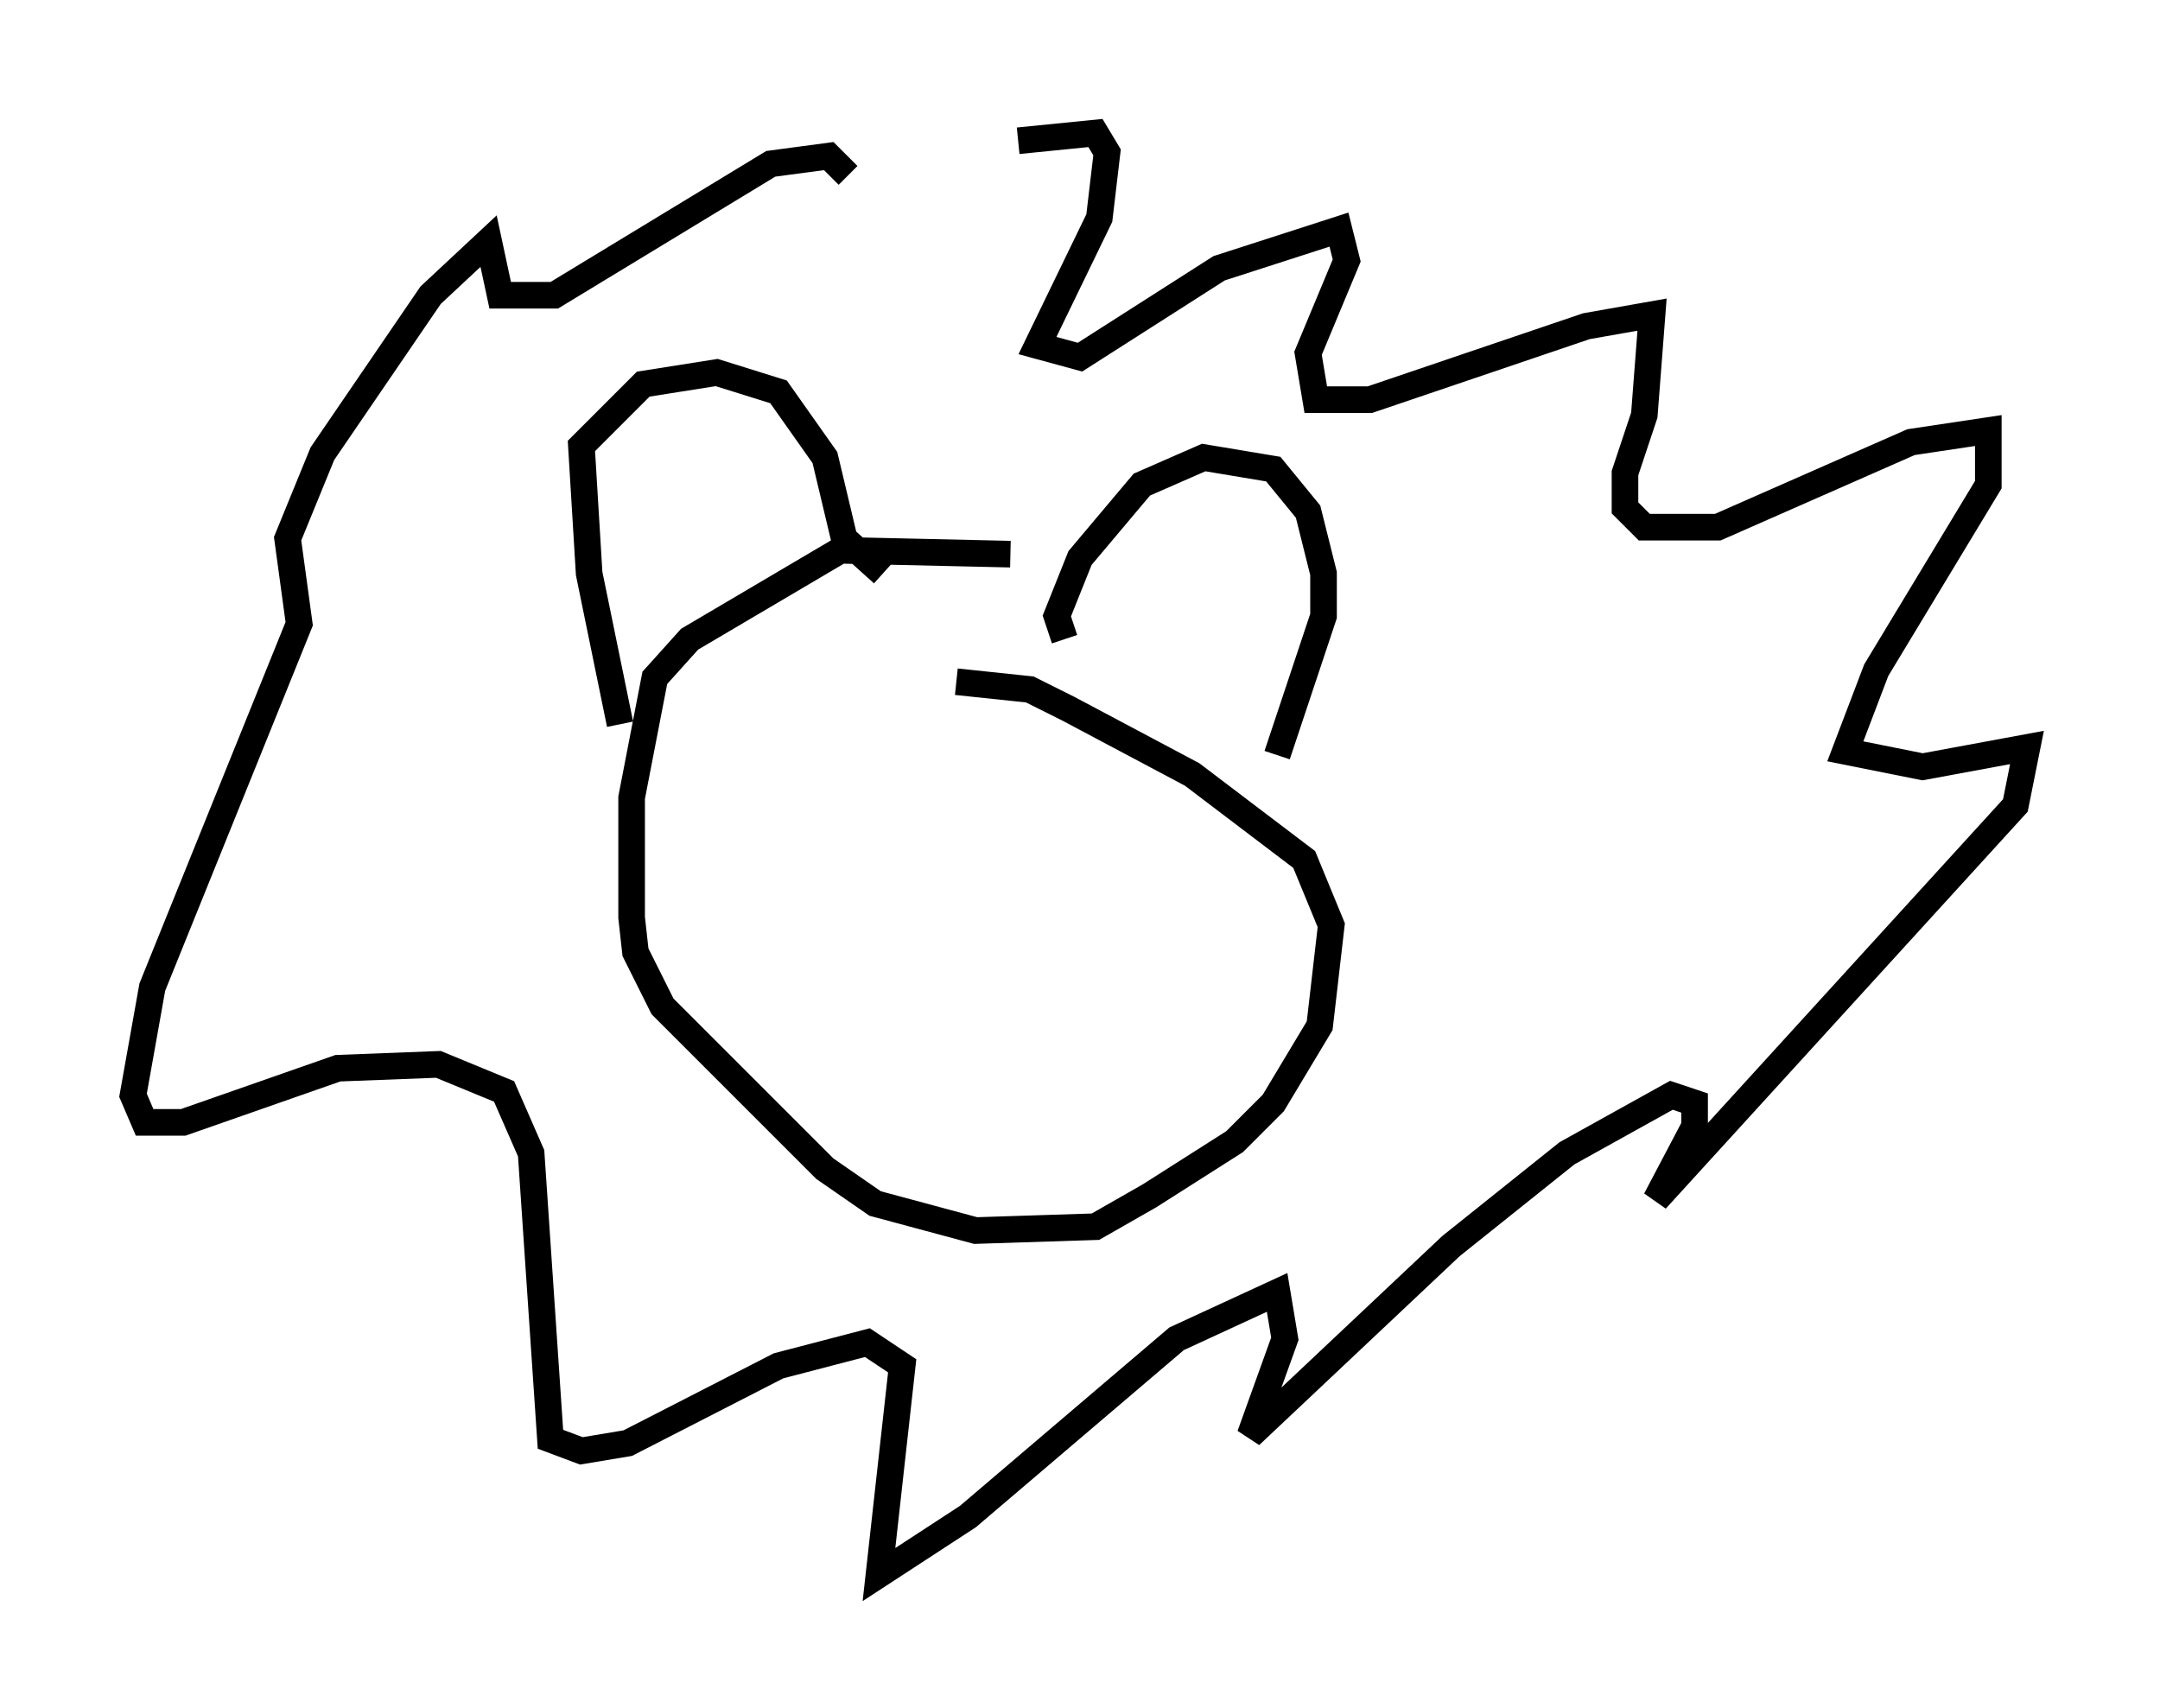 <?xml version="1.0" encoding="utf-8" ?>
<svg baseProfile="full" height="64.179" version="1.1" width="81.173" xmlns="http://www.w3.org/2000/svg" xmlns:ev="http://www.w3.org/2001/xml-events" xmlns:xlink="http://www.w3.org/1999/xlink"><defs /><rect fill="white" height="64.179" width="81.173" x="0" y="0" /><path d="M29.402, 10.229 m8.86, -4.939 l2.905, -0.291 0.436, 0.726 l-0.291, 2.469 -2.324, 4.793 l1.598, 0.436 5.229, -3.341 l4.503, -1.453 0.291, 1.162 l-1.453, 3.486 0.291, 1.743 l2.034, 0.0 8.134, -2.76 l2.469, -0.436 -0.291, 3.777 l-0.726, 2.179 0.0, 1.307 l0.726, 0.726 2.76, 0.0 l7.263, -3.196 2.905, -0.436 l0.0, 2.034 -4.212, 6.972 l-1.162, 3.05 2.905, 0.581 l3.922, -0.726 -0.436, 2.179 l-13.508, 14.816 1.453, -2.76 l0.0, -0.872 -0.872, -0.291 l-3.922, 2.179 -4.358, 3.486 l-7.553, 7.117 1.307, -3.631 l-0.291, -1.743 -3.777, 1.743 l-7.844, 6.682 -3.341, 2.179 l0.872, -7.844 -1.307, -0.872 l-3.341, 0.872 -5.665, 2.905 l-1.743, 0.291 -1.162, -0.436 l-0.726, -10.749 -1.017, -2.324 l-2.469, -1.017 -3.777, 0.145 l-5.81, 2.034 -1.453, 0.0 l-0.436, -1.017 0.726, -4.067 l5.52, -13.654 -0.436, -3.196 l1.307, -3.196 4.067, -5.955 l2.179, -2.034 0.436, 2.034 l2.034, 0.0 8.134, -4.939 l2.179, -0.291 0.726, 0.726 m6.101, 14.235 l-6.391, -0.145 -5.665, 3.341 l-1.307, 1.453 -0.872, 4.503 l0.0, 4.503 0.145, 1.307 l1.017, 2.034 6.101, 6.101 l1.888, 1.307 3.777, 1.017 l4.503, -0.145 2.034, -1.162 l3.196, -2.034 1.453, -1.453 l1.743, -2.905 0.436, -3.777 l-1.017, -2.469 -4.212, -3.196 l-4.648, -2.469 -1.453, -0.726 l-2.76, -0.291 m4.067, -1.598 l-0.291, -0.872 0.872, -2.179 l2.324, -2.76 2.324, -1.017 l2.615, 0.436 1.307, 1.598 l0.581, 2.324 0.0, 1.598 l-1.743, 5.229 m-14.816, -6.827 l-1.453, -1.307 -0.726, -3.05 l-1.743, -2.469 -2.324, -0.726 l-2.76, 0.436 -2.324, 2.324 l0.291, 4.793 1.162, 5.665 " fill="none" stroke="black" stroke-width="1" /></svg>
